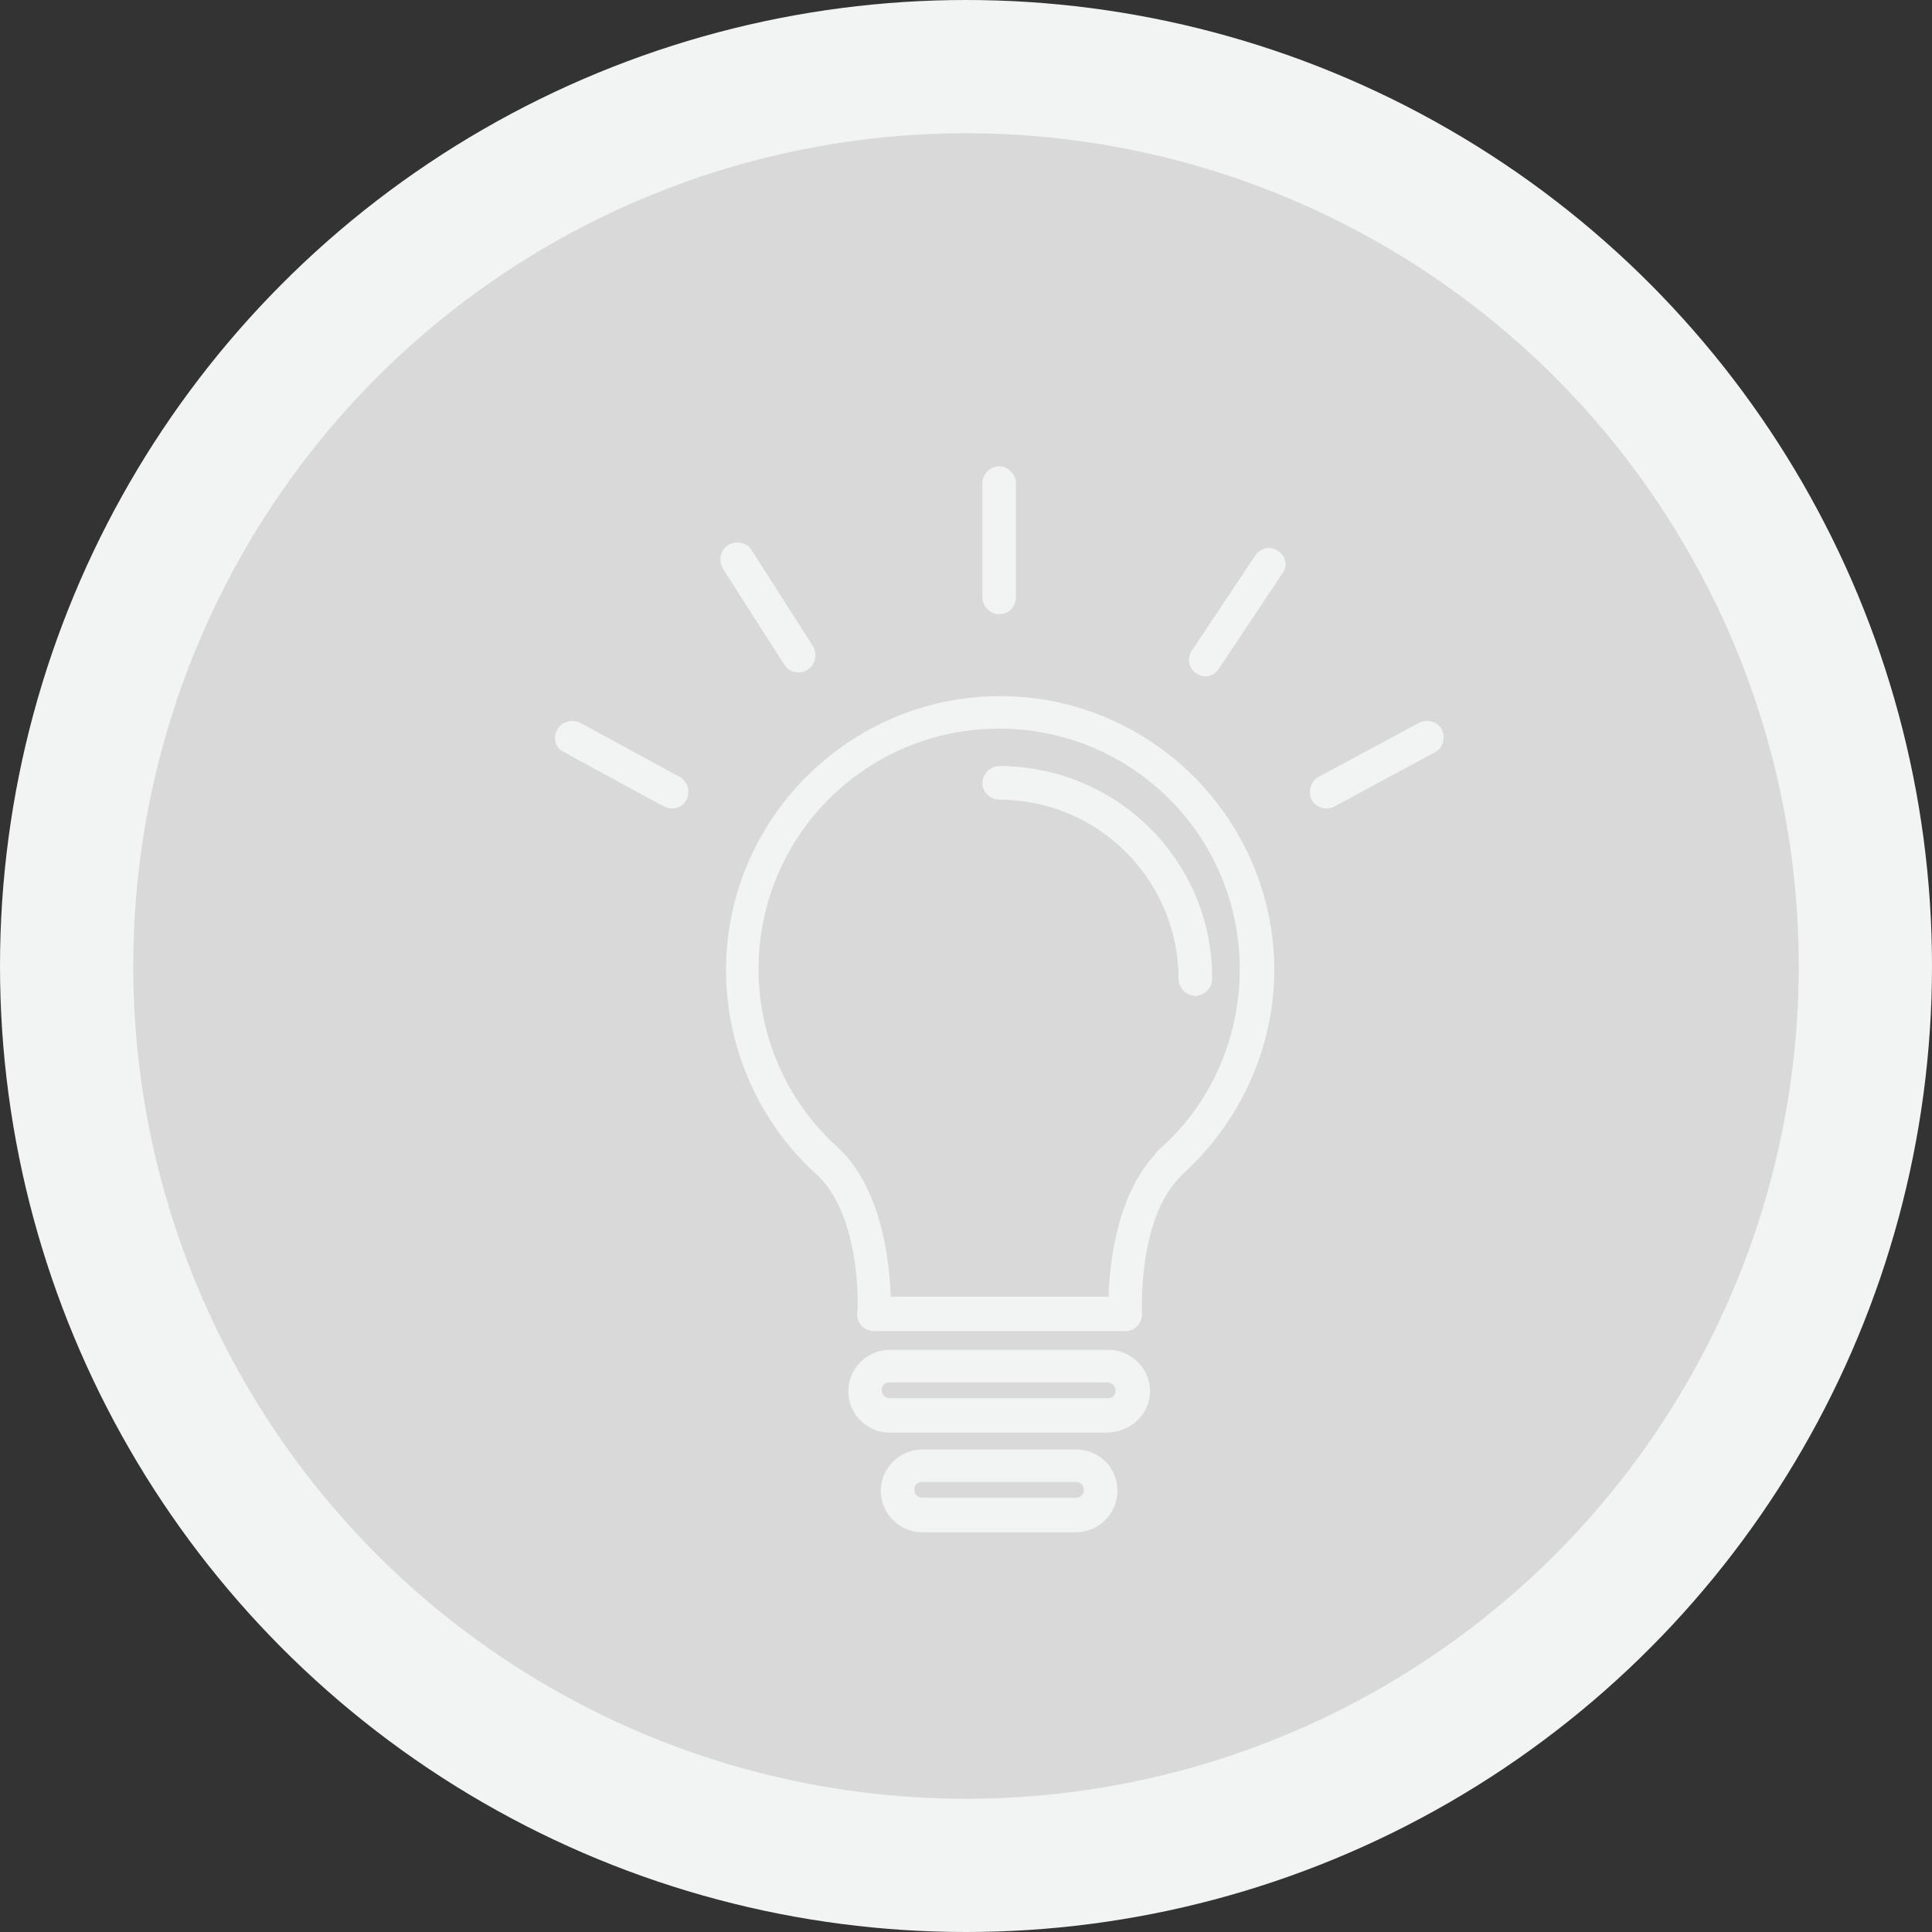 <svg width="29" height="29" viewBox="0 0 29 29" fill="none" xmlns="http://www.w3.org/2000/svg">
<rect x="0" y="0" width="29" height="29" fill="#333333" stroke="none"/>
<circle cx="14.5" cy="14.5" r="13.5" fill="#D9D9D9" stroke="#F2F3F3" stroke-width="2"/>
<g clip-path="url(#clip0_325_2027)">
<path d="M15.012 10.449C12.748 10.449 10.898 12.299 10.898 14.563C10.898 15.748 11.415 16.887 12.289 17.657C12.94 18.308 12.881 19.699 12.866 19.714C12.866 19.788 12.881 19.847 12.94 19.907C12.984 19.951 13.058 19.981 13.118 19.981H16.892C16.966 19.981 17.025 19.951 17.07 19.907C17.114 19.862 17.143 19.788 17.143 19.714C17.143 19.699 17.07 18.308 17.721 17.657L17.765 17.613C18.624 16.828 19.127 15.718 19.127 14.563C19.127 12.299 17.277 10.449 15.012 10.449ZM17.38 17.272C17.366 17.287 17.336 17.316 17.336 17.331C16.759 17.953 16.655 18.974 16.64 19.463H13.369C13.354 18.974 13.251 17.909 12.629 17.272C11.845 16.591 11.386 15.6 11.386 14.549C11.386 12.55 12.999 10.937 14.997 10.937C16.995 10.937 18.609 12.55 18.609 14.549C18.609 15.6 18.165 16.591 17.38 17.272Z" fill="#F2F3F3"/>
<path d="M14.997 11.499C14.864 11.499 14.746 11.618 14.746 11.751C14.746 11.884 14.864 12.003 14.997 12.003C16.492 12.003 17.691 13.216 17.691 14.697C17.691 14.83 17.81 14.948 17.943 14.948C18.076 14.948 18.194 14.83 18.194 14.697C18.209 12.935 16.773 11.499 14.997 11.499ZM16.64 20.262H13.354C13.014 20.262 12.733 20.543 12.733 20.883C12.733 21.224 13.014 21.505 13.354 21.505H16.625C16.981 21.49 17.262 21.224 17.262 20.883C17.262 20.543 16.981 20.262 16.64 20.262ZM16.64 20.987H13.354C13.295 20.987 13.236 20.943 13.236 20.869C13.236 20.795 13.28 20.75 13.354 20.75H16.625C16.685 20.75 16.744 20.795 16.744 20.869C16.744 20.943 16.7 20.987 16.64 20.987ZM16.152 21.757H13.843C13.502 21.757 13.221 22.038 13.221 22.378C13.221 22.719 13.502 23 13.843 23H16.152C16.492 23 16.773 22.719 16.773 22.378C16.773 22.023 16.492 21.757 16.152 21.757ZM16.152 22.482H13.843C13.784 22.482 13.725 22.438 13.725 22.364C13.725 22.29 13.769 22.245 13.843 22.245H16.152C16.211 22.245 16.27 22.29 16.27 22.364C16.27 22.438 16.211 22.482 16.152 22.482ZM14.997 9.22C15.145 9.22 15.249 9.102 15.249 8.969V7.252C15.249 7.118 15.131 7 14.997 7C14.864 7 14.746 7.118 14.746 7.252V8.969C14.746 9.102 14.864 9.22 14.997 9.22ZM19.186 8.273C19.068 8.184 18.92 8.228 18.846 8.332L17.898 9.753C17.81 9.871 17.839 10.034 17.958 10.108C18.002 10.138 18.046 10.153 18.091 10.153C18.18 10.153 18.254 10.108 18.298 10.034L19.245 8.613C19.334 8.51 19.305 8.347 19.186 8.273ZM11.993 10.093C12.037 10.093 12.082 10.079 12.126 10.049C12.244 9.975 12.274 9.812 12.2 9.694L11.282 8.258C11.208 8.14 11.046 8.11 10.927 8.184C10.809 8.258 10.779 8.421 10.853 8.539L11.771 9.975C11.83 10.064 11.904 10.093 11.993 10.093ZM10.202 11.662L8.707 10.848C8.588 10.789 8.426 10.834 8.366 10.952C8.292 11.07 8.337 11.233 8.47 11.292L9.965 12.106C10.009 12.121 10.039 12.136 10.083 12.136C10.172 12.136 10.261 12.092 10.305 12.003C10.365 11.884 10.32 11.722 10.202 11.662ZM21.643 10.952C21.584 10.834 21.421 10.789 21.303 10.848L19.793 11.662C19.674 11.722 19.63 11.884 19.689 12.003C19.734 12.092 19.823 12.136 19.911 12.136C19.956 12.136 20 12.121 20.03 12.106L21.539 11.292C21.658 11.233 21.702 11.07 21.643 10.952Z" fill="#F2F3F3"/>
</g>
<defs>
<clipPath id="clip0_325_2027">
<rect width="16" height="16" fill="white" transform="translate(7 7)"/>
</clipPath>
</defs>
</svg>

